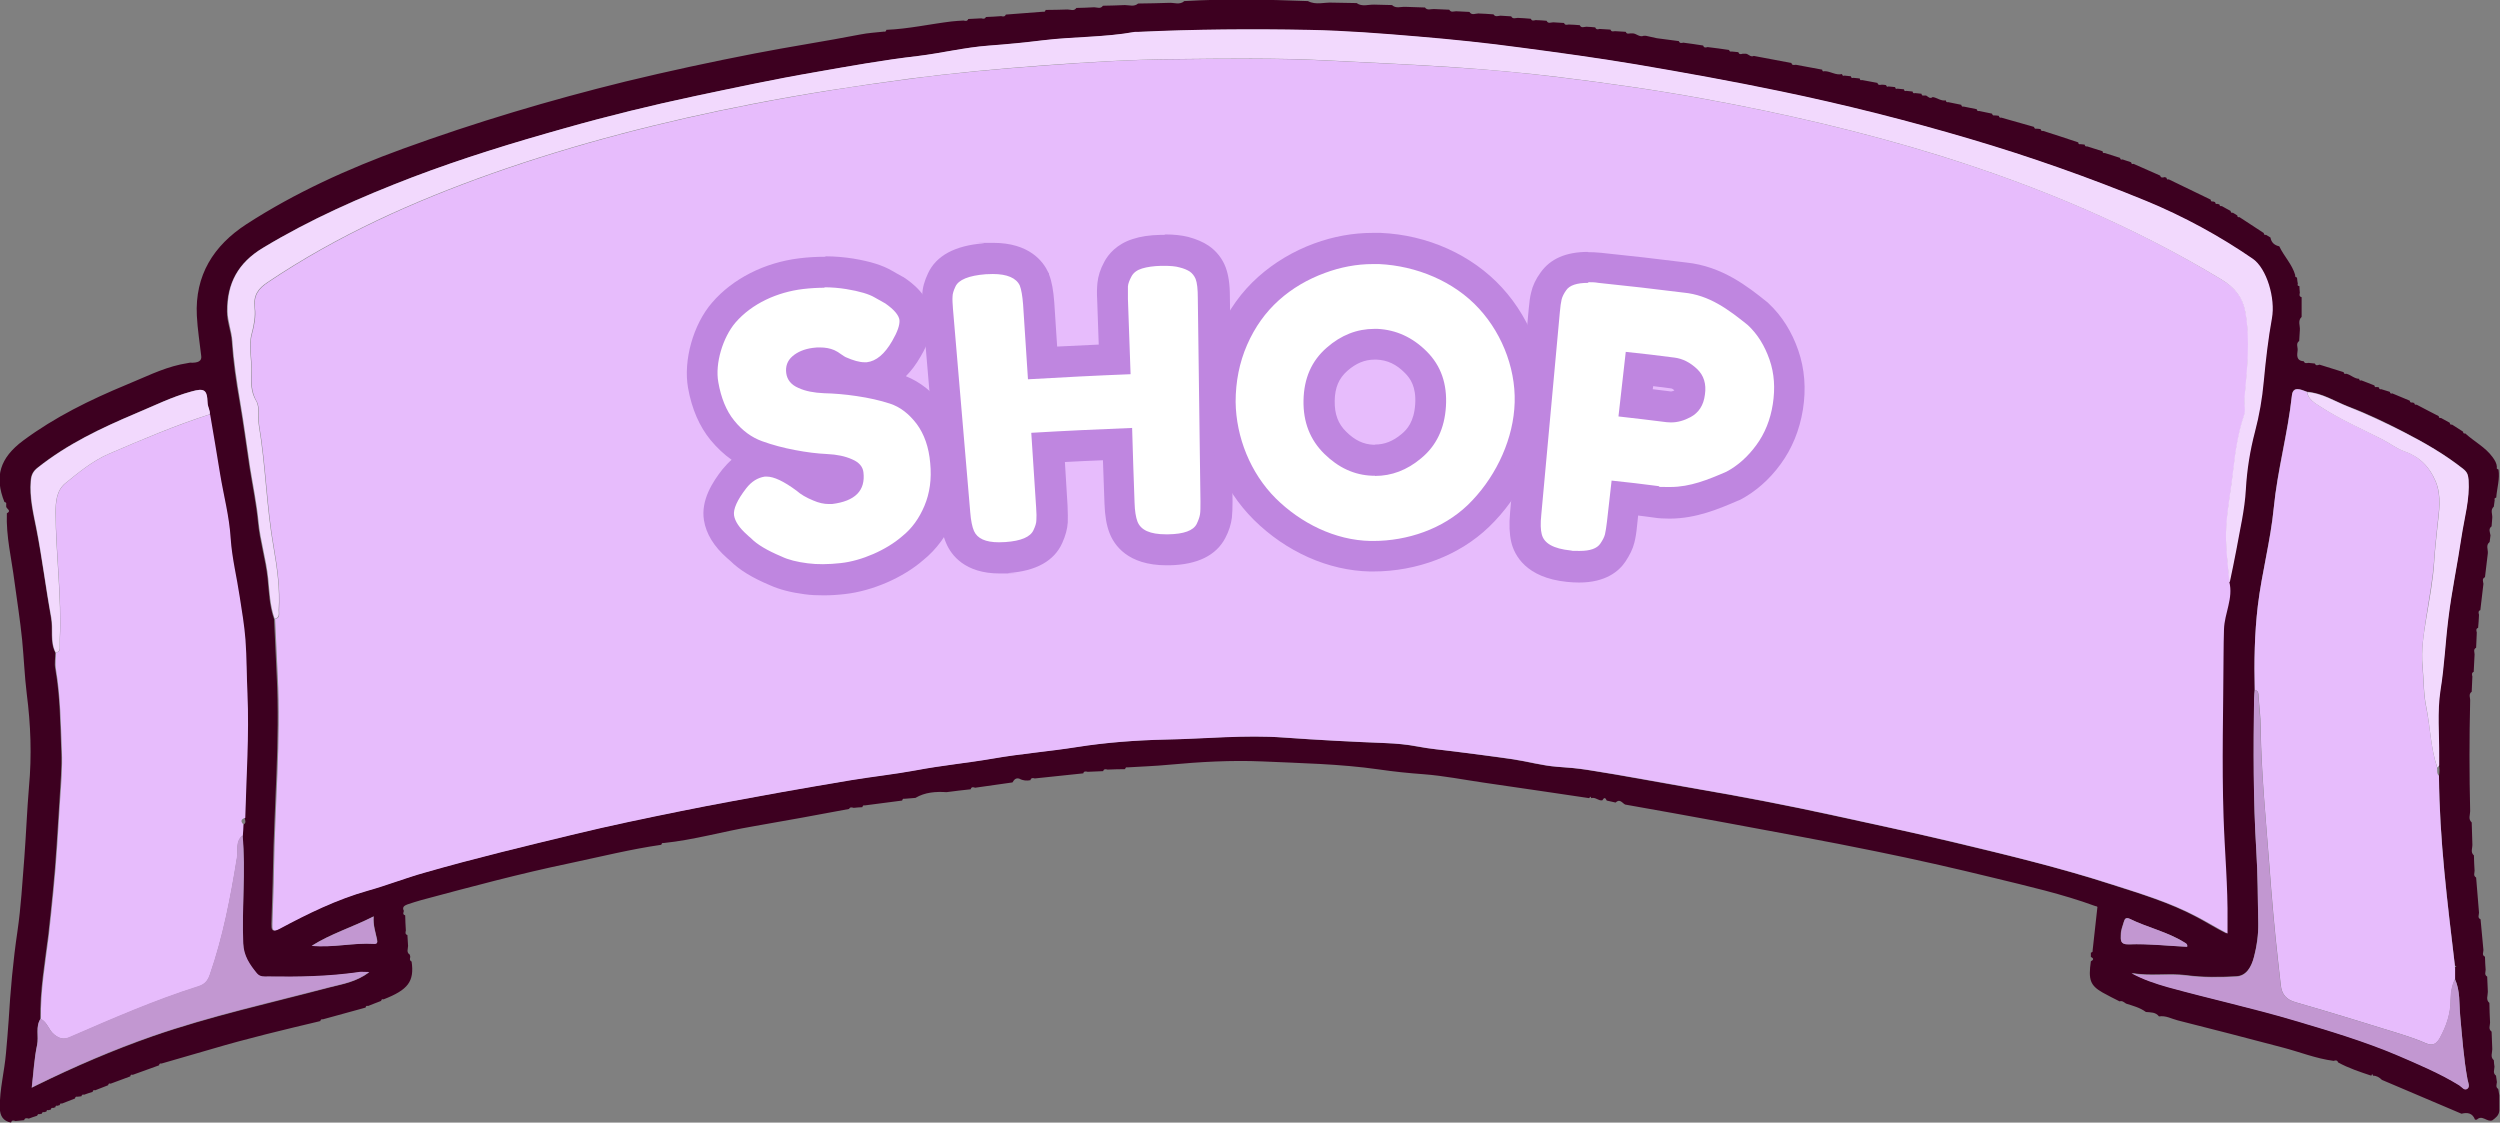 <?xml version="1.0" encoding="UTF-8"?>
<svg id="Layer_2" data-name="Layer 2" xmlns="http://www.w3.org/2000/svg" width="1130.4" height="507.6" viewBox="0 0 1130.4 507.6">
  <rect x="0" y="0" width="1130.4" height="507.6" fill="#808080" stroke="none"/>
  <defs>
    <style>
      .cls-1 {
        fill: #c297d1;
      }

      .cls-2 {
        fill: #fff;
      }

      .cls-3 {
        fill: #f2d9fd;
      }

      .cls-4 {
        fill: #3d0020;
      }

      .cls-5 {
        fill: #e7bcfc;
      }

      .cls-6 {
        fill: #bf86e0;
      }
    </style>
  </defs>
  <g id="Middle">
    <g>
      <g>
        <path class="cls-4" d="m164.9,455.7c-6.3,1.7-12.6,3.5-18.9,5.2-.7-.2-1,.2-1.2.8-16.4,3.9-32.8,7.8-49,12.6-7.6,2.2-15.2,4.4-22.8,6.6-.7-.2-1,.2-1.1.8-4,1.4-7.9,2.9-11.9,4.3-.7-.3-1,.1-1.1.7-3,1.1-5.9,2.2-8.9,3.3-.7-.3-1,.1-1.1.7-2,.8-3.9,1.5-5.9,2.3-.7-.3-1,.1-1.1.7-1.3.4-2.6.8-3.9,1.3-.7-.3-1,.1-1.2.7-.6,0-1.2.2-1.8.2-.7-.2-1,.2-1.1.8-2,.8-3.9,1.5-5.9,2.3-.7-.3-.9.2-1,.7-.3,0-.7.2-1,.3-.7-.3-.9.2-1,.7-.3,0-.7.2-1,.3-.7-.3-.9.2-1,.7-.3,0-.7.2-1,.3-.7-.3-.9.1-1.1.7-.3,0-.6,0-.9.2-.7-.2-1,.1-1.1.7-.3,0-.6,0-.9.2-.7-.2-1,.1-1.2.7-1.3.4-2.5.8-3.8,1.3-.8-.2-1.7-.5-2.1.7-1.3.1-2.6.3-3.9.4-.9-.3-1.7-.5-2,.7-3.6-.7-5-3-5.1-6.6-.1-8.4,2.1-16.5,2.8-24.8.4-4.9.9-9.8,1.2-14.7.8-13.5,2-27,4-40.5,1.6-11,2.2-22.1,3.1-33.2.8-10.6,1.2-21.3,2.1-32,1.3-14.1.8-28-1-42-1-8.1-1.3-16.3-2.1-24.5-.9-8.9-2.3-17.7-3.5-26.6-1.3-10.2-3.8-20.2-3.4-30.6,2.3-1.2-.2-2-.3-3,0-.3,0-.7,0-1,.2-.7-.2-1-.8-1.1-4.6-11.5-2.1-19.9,8.5-27.8,14.3-10.6,30.2-18.4,46.6-25.2,8.1-3.3,15.9-7.3,24.5-9.2,1.4-.3,2.9-.5,4.3-.8q5.5.3,5.1-2.9c-.7-6.1-1.7-12.3-2-18.4-.9-18.2,7.5-31.6,22.4-41.3,22.1-14.3,46-25.1,70.7-34.1,33-12,66.5-22,100.6-30.4,19.4-4.7,38.9-8.9,58.5-12.7,15.9-3.1,31.9-5.5,47.8-8.6,3.5-.7,7.1-.9,10.7-1.3.7.2.9-.2,1.1-.8,9.9-.4,19.6-2.6,29.5-3.8,1.8-.2,3.6-.3,5.4-.4.8.2,1.7.4,2.1-.7,2-.1,4-.2,5.9-.3.8.2,1.6.4,2.1-.6,2.3-.1,4.6-.2,6.9-.4.8.2,1.6.4,2.1-.7l16.9-1.3c.7.2.9-.2,1.1-.8,3.3,0,6.6-.1,9.9-.2,1.4,0,2.9.9,4-.7,2.7,0,5.3-.2,8-.3,1.4,0,2.9.9,4-.7,3.3,0,6.6-.2,9.9-.3,2,0,4.2.9,6-.7,4.6,0,9.3-.2,13.9-.3,2.3-.2,4.9,1.1,7-.8,18.6-1.1,37.3-.7,55.9,0,3.6,1.9,7.4.5,11,.7,3.7,0,7.3.2,11,.2,2.5,1.8,5.3.6,8,.7l8,.2c1.8,1.7,4,.7,6,.8,3,.1,6,.2,8.9.3,1.1,1.5,2.7.6,4.1.7,2.3.1,4.6.2,6.9.3.8,1.4,2,.7,3.1.7l6,.3c1.1,1.7,2.7.7,4,.7,2.3.1,4.6.2,6.9.4.8,1.3,2,.7,3.1.6l4.9.3c.7,1.4,2,.7,3,.7,2,.1,3.9.2,5.9.4.4,1.1,1.3.8,2.1.6,1.7,0,3.3.2,5,.3.7,1.5,2,.7,3,.7,1.6.1,3.3.2,4.9.3.4,1.1,1.2.8,2.1.7,1.7,0,3.3.2,5,.3.7,1.5,2,.7,3,.7,1.3,0,2.6.2,4,.3.4,1.1,1.2.9,2,.7,1.6.1,3.3.2,4.9.3.4,1.1,1.2.8,2,.7,1.6.1,3.3.2,4.9.3.4,1.1,1.3.8,2.1.7.3,0,.7,0,1,0,1.7,0,3.1,1.9,5,1.1.3,0,.7,0,1,0,1.7.4,3.3.7,5,1.1,3.3.4,6.6.9,9.9,1.3.4,1.1,1.2.9,2,.7,3,.4,6,.8,9,1.3.4,1.2,1.2.9,2,.7,3.2.4,6.5.8,9.7,1.3.2.6.5.9,1.2.7,1,.1,2,.2,3,.3.4,1.2,1.2.9,2,.7.3,0,.7,0,1,0,1.5-.2,2.4,1.8,4,1,5.7,1.1,11.3,2.1,17,3.2.3,1.2,1.2.9,2,.8,4,.7,7.9,1.5,11.9,2.2.1.6.3,1,1.1.7,2.7,0,5.1,2,7.9,1.3.1.6.4,1,1.1.7,1,.1,1.9.2,2.9.3.1.6.4,1,1.1.7,1,.1,2,.2,2.9.3.1.6.3,1,1,.7,2.3.4,4.7.9,7,1.3.3,1.2,1.2.9,2,.8.6,0,1.3.1,1.9.2.2.5.4,1,1.1.6,1,.1,2,.2,3,.3.1.6.3,1,1,.7,1,.1,2,.2,3,.3.1.6.3,1,1,.7,1,.1,2,.2,2.9.3.1.6.4,1,1.1.7,1,.1,1.9.2,2.9.3.1.6.4,1,1.1.8.3,0,.7,0,1,0,.9.5,1.7,1.7,3,.7,2,.3,3.7,1.9,5.9,1.5.1.6.4,1,1.1.8,2,.4,3.9.8,5.9,1.2.1.6.4,1,1.1.8l5.9,1.2c.1.6.4,1,1.1.8,1.9.4,3.9.8,5.8,1.2.2.6.5,1,1.2.8.6,0,1.3.1,1.9.2.1.6.4,1,1.1.8,4.9,1.4,9.9,2.8,14.8,4.2.1.6.5,1,1.1.8.6,0,1.2.1,1.9.2.1.6.4,1,1.1.8,5.3,1.7,10.6,3.4,15.9,5.2,0,.6.3,1,1,.8l1.9.2c.1.6.4,1,1.1.8,2.3.7,4.6,1.5,7,2.2,0,.6.3,1,1,.8l6.9,2.2c.1.6.4,1,1.1.7,1.3.4,2.6.9,3.9,1.3.1.6.4,1,1.1.7,4,1.8,8,3.5,12,5.3.4,1.1,1.1,1,2,.7.3,0,.6.2.9.3.1.6.3,1,1,.7,6.3,3.1,12.7,6.2,19,9.2,0,.6.3,1,1,.8.3.1.6.2,1,.3,0,.6.3,1,1,.8.3.1.6.2.9.2.1.6.4,1,1.1.8,1.3.7,2.6,1.5,4,2.2,0,.6.3,1,1,.8.7.4,1.4.8,2,1.2,0,.6.3,1,1,.8,3.7,2.4,7.4,4.8,11,7.2,0,.6.3,1,1,.8.7.4,1.3.8,2,1.2.4,2.3,1.8,3.5,4,4,2.1,4.5,5.8,8.1,7.2,13-.2.7.2,1,.8,1.1.1,1,.2,2,.4,2.9-.4.7.1.9.7,1,0,1,.1,2,.2,3-.2.8-.4,1.7.8,2,0,3,0,6,0,8.9-1.9,1.8-.6,4-.8,6-.1,1.6-.2,3.3-.3,4.9-1.6,1.1-.6,2.7-.7,4.1-.3,2.4-.7,4.8,2.8,5.1.4,1.1,1.2.8,2.1.7,1,.1,2,.2,2.9.3.5,1.2,1.3.7,2.1.5,3.6,1.1,7.3,2.3,10.9,3.4.1.6.4,1,1.1.7,2.1.4,3.7,2.3,5.9,2.3.1.6.3,1,1,.7,2,.8,4,1.5,5.9,2.3.1.6.4,1,1.1.7l1,.2c0,.6.3,1,1,.8,1.3.4,2.6.8,3.9,1.2.1.6.4,1,1.1.7,2.6,1.1,5.3,2.2,7.9,3.3.1.6.4,1,1.1.8.3.1.6.2.9.2.1.6.4,1,1.1.8,3.3,1.7,6.6,3.5,10,5.2,0,.6.3,1,1,.8,1.3.7,2.7,1.5,4,2.2,0,.6.3,1,1,.8,1.7,1.1,3.3,2.1,5,3.2,0,.6.3,1,1,.8,4,3.7,9.1,6.2,12.4,10.8,1,1.4,1.8,2.7,1.9,4.4-.3.7.1.9.7,1.1.7,4.3-.7,8.5-1,12.7-.6.2-1,.4-.7,1.1-.1,1-.3,2-.4,3-1.7,1.5-.6,3.3-.7,5-.1,1.3-.2,2.6-.3,3.9-1.6,1.2-.7,2.7-.5,4.1-.1,1-.3,2-.4,3-1.8,1.4-.7,3.3-.8,5-.4,3.6-.9,7.3-1.3,10.9-1.5.7-.8,2-.7,3l-1.4,11.9c-1.1.4-.8,1.3-.6,2.1-.1,2-.2,3.9-.4,5.9-1.1.4-.8,1.3-.6,2.1-.1,2.3-.2,4.6-.3,6.9-1.4.7-.7,2-.7,3-.1,2.6-.3,5.3-.4,7.9-1,.4-.8,1.3-.6,2.1-.1,2.3-.2,4.6-.3,6.9-1.6,1.1-.6,2.7-.7,4.1-.4,16.6-.4,33.3,0,49.9,0,1.7-1,3.6.7,5.1.1,3.3.2,6.6.3,9.9.1,1.7-1,3.6.7,5,0,2.3.2,4.6.3,6.9,0,1.1-.7,2.3.7,3.1.4,5.3.9,10.6,1.3,15.9,0,1.1-.8,2.3.7,3,.4,4.6.9,9.3,1.3,13.9,0,1.1-.8,2.3.7,3,0,2,.2,4,.3,5.9,0,1.1-.7,2.3.7,3.1.1,2.3.2,4.6.3,6.9,0,1.7-1,3.6.7,5,0,3,.2,6,.3,8.9,0,1.4-.9,2.9.7,4.1.1,2.6.2,5.3.3,7.9,0,1.7-1,3.6.7,5,0,1,.2,2,.3,2.9,0,1.4-.9,2.9.7,4.1.1,1,.3,1.9.4,2.9-.1,1.1-.7,2.3.6,3.1.2,1,.3,1.9.5,2.9,0,2.3,0,4.7,0,7-.2,2.1-1.7,3.2-3.2,4.3-2.4.9-4.6-2.7-7-.3h-.4c0,0-.4,0-.4,0-1.1-3-3.4-3.4-6.1-2.7-12-5.1-24-10.2-36-15.3-1.1-1.1-2.4-1.9-4-1.9,0,0,0,0,0,0-.1-.3-.3-.5-.4-.8-.1.3-.3.5-.4.8-5.1-1.7-10.3-3.4-15-6-.4-1.1-1.2-1-2-.7-8-1-15.5-4.1-23.3-6.1-15.7-4.2-31.5-8.2-47.2-12.2-2.8-.7-5.4-2.3-8.5-1.8-1.5-2-3.8-1.8-5.9-2-2.7-2-5.9-2.8-9-3.8-.9-.6-1.7-1.4-2.9-1-2.6-1.3-5.2-2.6-7.7-4-5.6-3.2-6.5-5.8-5.3-14.1,1.3-.7,1.4-1.3,0-2v-1.9c.5-.2,1-.4.8-1.1.7-6.3,1.4-12.7,2.1-19,.3-.8-.3-.9-.9-1-15-5.5-30.6-9-46.1-12.8-17.6-4.3-35.2-8.3-52.9-11.9-22.8-4.7-45.8-8.8-68.7-13.1-14.9-2.8-29.9-5.4-44.9-8.1-1.3-.7-2.4-2.8-4.3-.9l-4-.9c-.6-1.4-1.2-1.5-2-.1-1.8.3-3.1-1.6-5-1l-.3-.7-.7.7c-7.2-1.1-14.4-2.1-21.6-3.2-8.7-1.3-17.4-2.5-26-3.8-9-1.3-18-3.1-27.1-3.8-6.9-.5-13.7-1.2-20.5-2.2-17.5-2.5-35.1-2.8-52.6-3.6-14-.6-28.1.2-42.1,1.5-6.2.6-12.5.8-18.8,1.2-.7-.2-.9.2-1.1.8-2.6,0-5.3.1-7.9.2-.8-.2-1.7-.4-2,.7l-7,.3c-.8-.2-1.7-.4-2,.7-7.3.8-14.6,1.5-21.9,2.3-.8-.2-1.7-.4-2,.8-1.7.3-3.4.2-5-.7-1.6-.5-2.4.5-3.1,1.7-5.6.8-11.3,1.6-16.9,2.4-.8-.3-1.7-.5-2,.7-3.6.4-7.3.8-10.9,1.3-4.9-.3-9.7,0-14.1,2.6-1.6.1-3.3.3-4.9.4-.7-.2-.9.2-1.1.8-5.6.7-11.3,1.5-16.9,2.2-.7-.2-.9.2-1.1.8-1.3,0-2.6.2-3.9.3-.8-.2-1.6-.5-2.1.5-14.5,2.7-29,5.4-43.6,7.9-13.5,2.3-26.6,6.1-40.2,7.5-.7-.2-.9.2-1.1.8-13.9,2-27.5,5.4-41.2,8.3-22.6,4.7-44.9,10.7-67.3,16.7-2.2.6-4.3,1.3-6.4,2-1.3.5-2.4,1.2-1.5,2.9-.2.8-.7,1.6.6,2,0,2.3.2,4.6.3,6.9-.2.8-.4,1.7.7,2,.1,1.6.2,3.3.3,4.9,0,1.4-.9,2.9.8,4l.2,1c-.2.8-.4,1.6.6,2.1,1.3,9-1.6,12.8-12.7,17.1-.7-.3-.9.1-1.1.7-2,.8-4,1.5-5.9,2.3-.7-.3-1,.1-1.1.7Zm937.9-109.8c0-1.3,0-2.7,0-4,0-10-1-20.2.6-30,1.7-10.9,2.2-21.8,3.6-32.7,1.6-12.3,4.1-24.3,5.9-36.6,1.3-8.6,3.8-17,3.2-25.8-.1-2-.4-3.4-2.4-4.9-8.4-6.6-17.5-11.8-26.9-16.7-8.1-4.2-16.4-8.2-24.9-11.4-6.2-2.4-11.9-6.2-18.8-6.7-2.7-1-6.4-2.8-6.8,1.7-1.9,17.1-6.6,33.7-8.2,50.8-1.5,14.8-5.4,29.3-7.2,44.2-1.5,12.7-1.7,25.3-1.4,38-.1,1.3-.3,2.6-.3,3.9-.3,22.9-.4,45.8,1,68.6.7,10.9.6,21.9.9,32.9.1,5.3-.7,10.5-2,15.6-1.1,4.1-3.2,8.4-8,8.6-7.5.4-15,.5-22.5-.5-8.2-1.1-16.5.5-24.8-1,5.3,2.9,10.7,4.7,16.4,6.3,18.9,5.3,38.1,9.4,57,15,15.9,4.8,31.8,9.4,47,15.9,9.5,4.1,19,8.1,27.8,13.5,1.2.8,2.3,2.6,3.7,1.5,1.2-.9.3-2.7,0-4.2-1.8-9.5-2.4-19.1-3.3-28.7-.5-5.5,0-11.4-2.4-16.7,0-1.7,0-3.3,0-5,.2-.2.5-.4.7-.6-.2-.1-.5-.2-.7-.3-3.3-28.5-7-57-7.2-85.8.3-1.7.4-3.4-.1-5ZM18.4,460.6c-2.6,3.7-.8,8.1-1.7,12.1-1.3,6.1-1.6,12.4-2.4,19.2,1.1-.5,1.6-.8,2.2-1.1,17.1-8.4,34.6-15.9,52.5-22.2,26.2-9.1,53.3-15,80.1-22.1,5.7-1.5,11.7-2.3,17.8-6.8-2.6,0-3.7-.1-4.8,0-13.6,2-27.3,2.2-41,2-1.8,0-3.5.3-5-1.4-3.3-4-6-8-6.2-13.5-.7-16.3,1.2-32.7-.3-49,0-1.6.2-3.3.3-4.9,1.6-.7,1-1.9.7-3.1.6-18.7,1.8-37.4,1-56.2-.3-8.1-.3-16.3-.9-24.3-.5-6.5-1.6-12.9-2.6-19.4-1.4-8.8-3.6-17.6-4.1-26.4-.6-10-3.2-19.5-4.8-29.3-1.5-9-3-17.9-4.5-26.9.3-1.8-.9-3.3-1-5.2-.2-5.9-1.5-6.7-7.2-5.1-8.8,2.4-17,6.5-25.4,10-15.6,6.6-30.8,13.8-44.1,24.4-2.2,1.7-3,3.4-3.2,6.1-.6,7.3,1.1,14.4,2.5,21.4,2.7,13.4,4.3,26.9,6.7,40.3,1,5.3-.6,10.9,2,15.9,0,2.5-.5,5,0,7.4,2.2,12.3,2.2,24.8,2.7,37.3.3,7.2-.4,14.5-.8,21.8-.9,13.7-1.6,27.5-3,41.2-.7,6.6-1.3,13.3-2.1,20-1.6,12.6-3.8,25.2-3.6,38Zm989.6-197.6c1-4.8,2-9.5,2.9-14.3,1.6-9.1,3.8-18.1,4.3-27.4.5-8.8,1.8-17.5,4.1-25.9,2-7.6,3.2-15.1,4-22.9.9-9.6,2-19.1,3.7-28.6,1.6-8.8-2.3-22.5-8.8-26.9-15.1-10.3-31.1-19-47.9-26-26.1-10.8-52.7-20.1-79.8-28.1-28.3-8.4-56.9-15.6-85.9-21.6-21.6-4.5-43.2-8.4-65-12.1-17.3-3-34.8-5.3-52.2-7.6-15.4-2.1-30.9-3.7-46.4-5-16.4-1.4-32.9-2.6-49.4-3-25.7-.5-51.5-.3-77.2.9-.5,0-1,0-1.5,0-13.8,2.5-27.8,2.1-41.6,3.8-8.1,1-16.3,1.8-24.5,2.4-10.7.8-21.3,3.4-32,4.7-15.6,1.8-31,4.6-46.4,7.3-18.2,3.2-36.2,7-54.3,10.8-19.7,4.2-39.4,9-58.8,14.5-23.3,6.6-46.3,13.6-69,22.2-23.4,8.9-46.2,19-67.7,32-11,6.7-16.1,15.9-16,28.7,0,4.7,1.9,8.9,2.2,13.5.6,9.1,1.9,18.2,3.5,27.1,1.7,9.9,3,19.8,4.5,29.8,1.3,8.2,3,16.3,3.8,24.5.8,8.8,3.5,17.2,4.4,25.9.6,6.1.8,12.3,2.9,18.2.4,8.6.8,17.1,1.2,25.7,1.5,29.3-1.2,58.4-1.7,87.7-.1,8.1-.5,16.3-.7,24.4,0,2.3,0,4.1,3.2,2.3,12.9-6.9,25.9-13.3,40.1-17.3,8.6-2.4,16.9-5.7,25.5-8.1,22.6-6.5,45.4-11.9,68.3-17.5,15.7-3.8,31.6-7.1,47.4-10.3,15.2-3.1,30.5-5.8,45.7-8.6,10.4-1.9,20.9-3.6,31.3-5.4,9.8-1.7,19.9-2.7,29.6-4.5,11.6-2.2,23.2-3.3,34.8-5.3,12.6-2.2,25.3-3.2,37.9-5.2,13.3-2.1,26.9-3.1,40.2-3.4,17.8-.4,35.6-2.3,53.6-.9,15.3,1.1,30.6,1.9,46,2.5,4.7.2,9.4.6,14.1,1.5,5.6,1.1,11.3,1.5,17,2.3,8.8,1.1,17.5,2.2,26.3,3.5,6.7,1,13.3,2.9,20,3.4,4.6.3,9.2.7,13.7,1.4,16.7,2.6,33.4,5.9,50.1,8.7,20.3,3.5,40.6,7.4,60.8,11.8,18.4,4,36.8,7.9,55.1,12.3,23.9,5.7,47.8,11.4,71.1,19,13.1,4.2,26.4,8.2,38.6,14.7,4.4,2.3,8.6,5,13.6,7.5,0-2.2,0-3.8,0-5.4.2-15.9-1.3-31.7-1.8-47.5-.8-24.2-.1-48.5,0-72.8,0-3.9,0-7.9.2-11.8.2-7.3,4.3-14,2.4-21.5Zm-19.1,165c.2-1.1-.6-1.5-1.3-1.9-7.7-4.8-16.7-6.7-24.8-10.7-1.6-.8-2.1.1-2.5,1.3-.6,2-1.5,4.1-1.4,6.1,0,1.9-.5,4.3,3.7,4.2,8.6-.4,17.3.6,26.2,1.1Zm-819.9-13.7c-9.6,4.9-19.1,7.7-28,13.3,9.9.9,19-1.4,28.1-.9,1.5,0,1.8-.5,1.4-2.1-.7-3.2-1.8-6.3-1.5-10.3Z"/>
        <path class="cls-5" d="m1008,263.1c1.9,7.4-2.2,14.2-2.4,21.5-.1,3.9-.2,7.9-.2,11.8-.1,24.3-.8,48.6,0,72.8.5,15.8,2,31.6,1.8,47.5,0,1.6,0,3.2,0,5.4-5-2.6-9.2-5.2-13.6-7.5-12.2-6.5-25.5-10.5-38.6-14.7-23.4-7.5-47.3-13.3-71.1-19-18.3-4.3-36.7-8.3-55.1-12.3-20.2-4.4-40.4-8.3-60.8-11.8-16.7-2.9-33.3-6.1-50.1-8.7-4.5-.7-9.1-1.1-13.7-1.4-6.7-.5-13.3-2.4-20-3.4-8.7-1.3-17.5-2.3-26.3-3.5-5.7-.7-11.4-1.2-17-2.3-4.7-.9-9.4-1.3-14.1-1.5-15.3-.6-30.7-1.4-46-2.5-18-1.3-35.8.6-53.6.9-13.3.3-26.9,1.3-40.2,3.4-12.6,2-25.4,3-37.9,5.2-11.6,2-23.2,3.1-34.8,5.3-9.7,1.8-19.8,2.9-29.6,4.5-10.4,1.8-20.9,3.5-31.3,5.4-15.3,2.8-30.5,5.5-45.7,8.6-15.8,3.2-31.7,6.5-47.4,10.3-22.8,5.5-45.7,11-68.3,17.5-8.6,2.4-16.9,5.7-25.5,8.1-14.2,4-27.2,10.4-40.1,17.3-3.3,1.8-3.3,0-3.2-2.3.2-8.1.6-16.3.7-24.4.4-29.2,3.2-58.4,1.7-87.7-.4-8.6-.8-17.1-1.2-25.7,2.5-.5,1.7-2.5,1.8-4,.5-9.5-.7-18.9-2.3-28.1-3.3-18.4-3.6-37.1-6.7-55.5-.6-3.7.5-8.1-1.2-10.9-2.4-4.2-2.4-8.9-2.2-12.5.4-6-1.5-12,.2-18.1,1-3.6,1.8-7.9,1.3-11.4-.7-5.9,1.6-8.9,6-11.8,31.4-21.1,65.5-36.4,101-49,38.5-13.6,77.9-23.7,118-31.5,23.5-4.6,47.2-8.3,70.9-11.4,20-2.7,40.1-4.5,60.2-6,20-1.5,40-2.8,60.1-2.9,22.9-.2,45.8-.6,68.8.6,19.2,1,38.4,1.8,57.6,3.1,15.7,1,31.3,2.5,46.9,4.4,21.9,2.7,43.9,5.8,65.6,9.8,36.2,6.6,71.9,14.9,107,25.8,44.6,13.9,87.3,31.7,127.3,56,6,3.6,9.5,8,10.7,14.5,2.4,13.2.7,26.4-.4,39.6-.2,2.4.7,4.7-.2,7.3-2.6,7.8-3.9,16-4.8,24.2-1,8.7-2.7,17.3-3.2,26.1-.5,8.5.7,16.7,1.4,25Z"/>
        <path class="cls-5" d="m110.1,372.9c0,1.6-.2,3.3-.3,4.9-3.4,2.6-2.1,6.7-2.6,10-2.9,18-6.3,35.8-12.3,53.1-.8,2.4-2.2,4.2-4.9,5.1-20,6.3-39.1,14.7-58.3,23-2.8,1.2-4.9.7-7.2-1.2-2.5-2-3-5.5-6-7-.2-12.8,2-25.3,3.6-38,.8-6.6,1.4-13.3,2.1-20,1.4-13.7,2.1-27.4,3-41.2.5-7.2,1.1-14.5.8-21.8-.5-12.4-.6-24.9-2.7-37.3-.4-2.4,0-5,0-7.4,1.1-.2,1.8-.8,1.8-2,0-1.3,0-2.7,0-4,.9-19.2-1.8-38.3-1.9-57.4,0-4.8.4-9.9,4.4-13.2,6.1-5,12.3-10.1,19.7-13.3,15-6.5,30.1-12.8,45.7-17.9,1.5,9,3.1,17.9,4.5,26.9,1.6,9.8,4.2,19.3,4.8,29.3.6,8.9,2.8,17.6,4.1,26.4,1,6.4,2.1,12.9,2.6,19.4.6,8.1.5,16.2.9,24.3.8,18.8-.5,37.5-1,56.2-2.1.6-2.2,1.7-.7,3.1Z"/>
        <path class="cls-5" d="m1110.1,437.7c0,1.7,0,3.3,0,5-1.5,3-1.9,6.2-2,9.5,0,6.1-1.9,11.7-4.8,17-1.5,2.7-3.2,3.9-6.4,2.5-3.6-1.6-7.4-2.9-11.2-4.1-15.8-4.9-31.6-9.8-47.6-14.4-4.3-1.2-6.4-3.6-6.8-7.8-.4-3.3-.7-6.6-1.1-9.8-1.7-14.9-3-29.9-4.1-44.9-1.6-20.6-3.6-41.2-3.9-61.9,0-4.9-.7-9.9-1-14.8,0-1.1-.6-1.9-1.7-2.1-.3-12.7-.1-25.3,1.4-38,1.8-14.9,5.8-29.4,7.2-44.2,1.7-17.1,6.4-33.7,8.2-50.8.5-4.5,4.1-2.7,6.8-1.7.6,3.3,3.2,4.8,5.7,6.4,9.1,5.9,19,10.2,28.5,15.1,3.3,1.7,6.3,4.1,9.8,5.3,6.8,2.4,11.3,6.9,14.1,13.5,2.9,6.9,1.5,13.9.8,20.8-.5,5-1.1,10.1-1.4,15-.6,8.8-2.3,17.4-3.6,26-1.1,7.2-2.3,14.5-1.7,21.7.6,6.2.4,12.5,1.7,18.7,1.9,9,2,18.3,4.9,27.1.3,1.3-.3,2.9.9,4,.2,28.8,3.8,57.3,7.2,85.8,0,.3,0,.6,0,1Z"/>
        <path class="cls-3" d="m1008,263.1c-.7-8.3-1.9-16.6-1.4-25,.5-8.8,2.3-17.4,3.2-26.1.9-8.2,2.2-16.4,4.8-24.2.9-2.6,0-4.8.2-7.3,1.1-13.2,2.8-26.4.4-39.6-1.2-6.5-4.8-10.9-10.7-14.5-40-24.2-82.8-42.1-127.3-56-35.1-10.9-70.9-19.2-107-25.8-21.8-4-43.7-7.1-65.6-9.8-15.6-1.9-31.2-3.3-46.9-4.4-19.2-1.3-38.4-2.1-57.6-3.1-23-1.2-45.9-.8-68.8-.6-20,.2-40.1,1.4-60.1,2.9-20.1,1.5-40.2,3.4-60.2,6-23.7,3.2-47.4,6.8-70.9,11.4-40.1,7.8-79.5,17.9-118,31.5-35.5,12.6-69.6,27.9-101,49-4.4,2.9-6.7,5.9-6,11.8.4,3.5-.3,7.8-1.3,11.4-1.7,6.1.2,12.1-.2,18.1-.2,3.6-.3,8.4,2.2,12.5,1.7,2.9.6,7.2,1.2,10.9,3.1,18.4,3.4,37.1,6.7,55.5,1.6,9.2,2.9,18.7,2.3,28.1,0,1.5.6,3.5-1.8,4-2.1-5.9-2.3-12.2-2.9-18.2-.9-8.8-3.6-17.2-4.4-25.9-.8-8.2-2.5-16.3-3.8-24.5-1.5-9.9-2.8-19.9-4.5-29.8-1.5-8.9-2.9-18-3.5-27.1-.3-4.6-2.1-8.8-2.2-13.5-.2-12.8,4.9-22,16-28.7,21.5-13,44.3-23,67.7-32,22.6-8.6,45.7-15.7,69-22.2,19.4-5.5,39-10.3,58.8-14.5,18-3.8,36.1-7.7,54.3-10.8,15.4-2.7,30.8-5.5,46.4-7.3,10.7-1.3,21.2-3.9,32-4.7,8.2-.6,16.4-1.4,24.5-2.4,13.9-1.7,27.9-1.3,41.6-3.8.5,0,1,0,1.5,0,25.7-1.2,51.5-1.4,77.2-.9,16.5.3,32.9,1.6,49.4,3,15.5,1.3,31,2.9,46.4,5,17.4,2.3,34.8,4.7,52.2,7.6,21.7,3.7,43.4,7.6,65,12.1,28.9,6,57.5,13.2,85.9,21.6,27.1,8,53.7,17.4,79.8,28.1,16.9,7,32.9,15.7,47.9,26,6.5,4.4,10.4,18.1,8.8,26.9-1.7,9.4-2.8,19-3.7,28.6-.7,7.8-2,15.3-4,22.9-2.2,8.4-3.6,17.1-4.1,25.9-.5,9.3-2.7,18.3-4.3,27.4-.9,4.8-1.9,9.5-2.9,14.3Z"/>
        <path class="cls-1" d="m18.4,460.6c3,1.5,3.5,5,6,7,2.4,2,4.5,2.5,7.2,1.2,19.2-8.3,38.3-16.7,58.3-23,2.8-.9,4.1-2.7,4.9-5.1,6-17.2,9.4-35.1,12.3-53.1.5-3.3-.8-7.3,2.6-10,1.5,16.3-.4,32.7.3,49,.2,5.5,2.9,9.5,6.2,13.5,1.5,1.7,3.2,1.4,5,1.4,13.7.2,27.4,0,41-2,1.1-.2,2.2,0,4.8,0-6.1,4.5-12.2,5.4-17.8,6.8-26.8,7-53.9,13-80.1,22.1-18,6.2-35.4,13.8-52.5,22.2-.6.3-1.1.6-2.2,1.1.8-6.7,1.1-13.1,2.4-19.2.9-4-.9-8.4,1.7-12.1Z"/>
        <path class="cls-1" d="m1019.4,311.9c1.2.2,1.6,1,1.7,2.1.3,4.9.9,9.9,1,14.8.3,20.7,2.4,41.3,3.9,61.9,1.1,15,2.4,30,4.1,44.9.4,3.3.8,6.6,1.1,9.8.5,4.2,2.5,6.6,6.8,7.8,15.9,4.6,31.7,9.5,47.6,14.4,3.8,1.2,7.6,2.5,11.2,4.1,3.2,1.4,4.9.2,6.4-2.5,2.9-5.3,4.8-10.9,4.8-17,0-3.3.5-6.5,2-9.5,2.5,5.3,1.9,11.2,2.4,16.7.9,9.6,1.6,19.2,3.3,28.7.3,1.5,1.2,3.3,0,4.2-1.4,1.1-2.5-.7-3.7-1.5-8.8-5.4-18.3-9.4-27.8-13.5-15.3-6.5-31.1-11.2-47-15.9-18.9-5.6-38.1-9.8-57-15-5.6-1.6-11.1-3.4-16.4-6.3,8.3,1.5,16.6,0,24.8,1,7.5,1,15,.9,22.5.5,4.7-.2,6.9-4.5,8-8.6,1.4-5.1,2.1-10.3,2-15.6-.2-11-.2-21.9-.9-32.9-1.4-22.9-1.3-45.7-1-68.6,0-1.3.2-2.6.3-3.9Z"/>
        <path class="cls-3" d="m1102,346.9c-3-8.8-3.1-18.1-4.9-27.1-1.3-6.2-1.1-12.5-1.7-18.7-.7-7.2.5-14.5,1.7-21.7,1.4-8.6,3.1-17.2,3.6-26,.3-4.9.9-10,1.4-15,.7-6.9,2.1-13.9-.8-20.8-2.8-6.6-7.3-11.1-14.1-13.5-3.5-1.2-6.5-3.6-9.8-5.3-9.6-4.9-19.5-9.2-28.5-15.1-2.5-1.6-5.1-3.1-5.7-6.4,6.9.5,12.6,4.3,18.8,6.7,8.5,3.3,16.8,7.3,24.9,11.4,9.4,4.8,18.6,10.1,26.9,16.7,1.9,1.5,2.2,2.9,2.4,4.9.6,8.8-1.9,17.2-3.2,25.8-1.8,12.2-4.4,24.3-5.9,36.6-1.4,10.9-1.8,21.8-3.6,32.7-1.5,9.8-.5,20-.6,30,0,1.3,0,2.7,0,4-.3.3-.5.7-.8,1Z"/>
        <path class="cls-3" d="m94.9,187.3c-15.6,5-30.6,11.4-45.7,17.9-7.4,3.2-13.5,8.3-19.7,13.3-4,3.3-4.4,8.5-4.4,13.2.1,19.2,2.8,38.2,1.9,57.4,0,1.3,0,2.7,0,4,0,1.2-.7,1.8-1.8,2-2.6-5-1-10.6-2-15.9-2.5-13.4-4.1-26.9-6.7-40.3-1.4-7-3.1-14.1-2.5-21.4.2-2.7,1-4.4,3.2-6.1,13.4-10.6,28.5-17.8,44.1-24.4,8.4-3.5,16.5-7.6,25.4-10,5.7-1.6,7-.8,7.2,5.1,0,1.9,1.2,3.4,1,5.2Z"/>
        <path class="cls-1" d="m988.9,428.1c-8.9-.4-17.6-1.4-26.2-1.1-4.3.2-3.7-2.2-3.7-4.2,0-2,.8-4.1,1.4-6.1.3-1.1.9-2,2.5-1.3,8.1,4,17.1,5.9,24.8,10.7.7.4,1.5.8,1.3,1.9Z"/>
        <path class="cls-1" d="m168.9,414.4c-.3,4.1.9,7.2,1.5,10.3.3,1.7.1,2.2-1.4,2.1-9.1-.6-18.2,1.8-28.1.9,8.9-5.6,18.5-8.4,28-13.3Z"/>
      </g>
      <g>
        <g>
          <path class="cls-2" d="m372,262.1c-2.7,0-5.3-.2-7.8-.5-5.5-.7-10.1-1.9-13.8-3.6-7.2-3-12.4-6.2-15.9-9.7l-1.6-1.4c-4.8-4.2-7.4-8.4-8.1-12.9-.8-4.9,1.4-10.5,6.9-17.6,3.6-4.5,7.9-7.2,12.9-7.9.6,0,1.3-.1,1.9-.1,4.8,0,10.4,2.5,17.6,7.8l.3.2.3.2c1.2,1.1,3.1,2.2,5.5,3.2,1.7.7,3.1,1.1,4.3,1.1s.4,0,.6,0c8.5-1.1,8.5-3.9,8.2-6.4-.2-.1-.5-.3-1-.5-2.3-1-5.3-1.6-8.9-1.8-4.7-.2-9.9-.9-15.5-2-5.6-1.1-11-2.5-15.9-4.3-5.9-2.1-11.2-5.9-15.7-11.4-4.3-5.2-7.2-12.1-8.7-20.5-1.9-10.4,2.1-24.4,9.3-32.8,8.2-9.5,20.9-15.9,34.9-17.6,3.7-.5,7.4-.7,10.8-.7s7.7.3,11.2.9c6.9,1.2,11.9,2.7,15.2,4.7,1.9,1,2.8,1.6,4.7,2.6l.3.2.3.2c3.7,2.6,8.7,6.7,9.3,12.6.4,3.8-1,8.2-4.3,13.8-4.6,7.9-10.2,12.3-16.7,13-.6,0-1.2,0-1.8,0-3.3,0-7.1-1-11.4-2.9-.7-.3-1.5-.8-3.3-2-.7-.5-1.4-.9-2-1.2-.9-.4-2.1-.5-3.5-.5s-1.6,0-2.4.2c-2.4.3-4.2,1-5.4,2.1-.6.5-.6.7-.5,1.4,0,.3,0,.7,1.4,1.3,2.3,1.1,5.3,1.6,8.8,1.7,4.8.1,10.1.6,15.7,1.4,5.7.8,11.2,2.1,16.2,3.7,6,2,11.2,5.9,15.5,11.7,4.2,5.6,6.7,12.7,7.5,21.2.8,8.2-.2,15.9-3.1,22.7-2.8,6.8-6.9,12.3-12.1,16.5-8.1,7-20.7,12.5-31.4,13.7-3.1.3-6.1.5-8.9.5Z"/>
          <path class="cls-6" d="m372.6,129.9c3.5,0,6.9.3,10,.8,6.1,1,10.4,2.3,12.9,3.8,1.9,1.1,2.9,1.6,4.8,2.7,4,2.8,6.1,5.3,6.4,7.5.2,2.2-.9,5.4-3.3,9.5-3.4,5.9-7.2,9.1-11.5,9.6-.3,0-.7,0-1,0-2.3,0-5.1-.8-8.5-2.3-.4-.2-1.1-.6-2.2-1.4-1.1-.8-2.1-1.4-3-1.8-1.9-.8-4-1.2-6.4-1.2-1,0-2.1,0-3.3.2-3.8.5-6.9,1.8-9.2,3.8-2.3,2-3.2,4.6-2.8,7.6.4,3,2.2,5.3,5.5,6.7,3.2,1.5,7.1,2.2,11.6,2.4,4.5.1,9.5.5,14.8,1.3,5.4.8,10.4,1.9,15,3.4,4.6,1.5,8.6,4.6,12.1,9.2,3.4,4.6,5.5,10.5,6.1,17.7.7,7.2-.2,13.6-2.6,19.3-2.4,5.7-5.7,10.3-10.1,13.8-7.1,6.2-18.4,11.1-27.7,12.1-2.7.3-5.5.5-8.1.5s-4.6-.1-6.9-.4c-4.8-.6-8.8-1.6-11.9-3.1-6.4-2.7-11-5.4-13.8-8.3-.7-.6-1.1-.9-1.8-1.6-3.4-3-5.4-6-5.8-8.7-.4-2.8,1.4-6.9,5.5-12.2,2.4-3.1,5.2-4.8,8.4-5.3.3,0,.6,0,.9,0,3.2,0,7.7,2.1,13.5,6.4,1.8,1.6,4.3,3.1,7.5,4.4,2.5,1.1,4.9,1.6,7,1.6s1,0,1.5,0c10.5-1.3,15.2-6.1,14.2-14.4-.3-2.5-2-4.5-5.1-5.8-3.1-1.4-6.9-2.2-11.3-2.4-4.4-.2-9.3-.8-14.5-1.8-5.3-1-10.2-2.3-14.9-4-4.7-1.7-8.9-4.7-12.6-9.3-3.7-4.5-6-10.5-7.2-17.3-1.6-8.6,2.1-20.4,7.7-27,7.5-8.7,19-13.8,30.5-15.2,3.4-.4,6.7-.6,10-.6m0-14c-3.7,0-7.6.2-11.6.7-15.7,1.9-30.1,9.2-39.4,20-8.6,9.9-13.1,26.2-10.9,38.6,1.7,9.6,5.2,17.5,10.2,23.6,2.9,3.5,6.1,6.5,9.5,8.9-1.4,1.2-2.8,2.7-4.2,4.4h0s0,0,0,0c-4.3,5.5-9.8,13.8-8.3,23,1,6.1,4.5,11.8,10.4,17l1.5,1.3c4.1,4.1,10,7.7,17.9,11,4.4,2,9.6,3.3,15.7,4.1,2.8.4,5.7.5,8.7.5s6.3-.2,9.7-.6c12.2-1.4,26-7.3,35.2-15.3,6.1-4.9,10.8-11.4,14.1-19.2,3.3-7.9,4.5-16.6,3.6-26-.9-9.7-3.9-18-8.8-24.7-4.6-6.3-10.3-10.7-16.7-13.3,2.4-2.4,4.6-5.3,6.6-8.8,4.1-6.9,5.7-12.7,5.2-18-1-9.7-9.5-15.7-12.3-17.6l-.6-.4-.6-.3c-1.9-1-2.8-1.6-4.6-2.6-4.1-2.4-9.7-4.2-17.6-5.5-3.9-.6-8.1-1-12.3-1h0Z"/>
        </g>
        <g>
          <path class="cls-2" d="m451.8,252.4c-11.3,0-15.9-5.1-17.7-9.3-1.2-2.6-1.9-6-2.3-10.7l-7.8-91.8c-.2-2.9-.3-5.1-.2-6.7.1-2.2.8-4.6,2-7.1,3.8-8.4,15.6-9.3,19.5-9.6,1.3,0,2.5-.1,3.7-.1,11.8,0,16.6,5.1,18.5,9.3v.2c0,0,.2.2.2.2,1,2.6,1.6,6,1.9,10.7l1.7,26.8c10.8-.6,21.8-1.2,32.6-1.6l-.9-27.1c0-2.9,0-5.1.1-6.7.2-2.2,1-4.5,2.4-7,1.2-2.3,3.8-5.4,8.8-7,2.9-1,6.4-1.5,10.6-1.6.5,0,1.1,0,1.6,0,3.4,0,6.3.3,8.6.9,2.9.7,5.2,1.7,7,2.9,2.3,1.6,4.1,3.9,5.1,6.5,1,2.5,1.4,5.9,1.5,11l1.2,92.1c0,2.9,0,5-.2,6.6-.3,2.1-1,4.4-2.3,6.8-4.1,8.2-15.3,8.4-19,8.5-.4,0-.8,0-1.2,0-12.9,0-17.6-5.6-19.4-10.3-1-2.7-1.6-6.1-1.7-10.8l-.9-26.6c-10.5.4-21,1-31.4,1.5l1.7,26.8c.2,2.9.2,5.1.1,6.7-.1,2.1-.8,4.4-1.9,6.9-3.7,8.4-14.9,9.2-18.5,9.5-1.2,0-2.3.1-3.4.1Z"/>
          <path class="cls-6" d="m526.4,120.2c2.8,0,5.2.2,6.9.7,2.1.5,3.6,1.2,4.7,1.9,1.1.8,2,1.9,2.6,3.3.7,1.8,1,4.7,1,8.6.4,30.7.8,61.4,1.2,92.1,0,2.5,0,4.5-.2,5.7-.2,1.3-.7,2.7-1.5,4.4-1.5,3-5.8,4.6-12.9,4.7-.3,0-.7,0-1,0-7.2,0-11.4-1.9-12.9-5.8-.7-1.9-1.2-4.7-1.3-8.6-.4-11.2-.8-22.5-1.1-33.7-15.2.6-30.4,1.3-45.6,2.2.7,11.3,1.5,22.5,2.2,33.8.2,2.5.2,4.5.1,5.7,0,1.3-.5,2.8-1.3,4.5-1.4,3.1-5.6,4.9-12.7,5.4-1,0-2,.1-2.9.1-6.1,0-9.8-1.7-11.3-5.1-.8-1.8-1.4-4.7-1.7-8.5-2.6-30.6-5.2-61.2-7.8-91.8-.2-2.5-.3-4.4-.2-5.7,0-1.3.5-2.8,1.3-4.5,1.4-3.1,6-5,13.7-5.6,1.1,0,2.2-.1,3.2-.1,6.5,0,10.6,1.8,12.2,5.2.7,1.8,1.2,4.7,1.5,8.6.7,11.3,1.5,22.5,2.2,33.8,15.5-.9,30.9-1.7,46.4-2.3-.4-11.3-.8-22.7-1.2-34,0-2.5,0-4.5,0-5.7.1-1.3.7-2.8,1.6-4.5.9-1.7,2.5-2.9,4.8-3.6,2.3-.7,5.1-1.1,8.6-1.2.5,0,.9,0,1.4,0m0-14c-.6,0-1.1,0-1.7,0-4.9.1-9,.7-12.6,1.9-7.2,2.3-11,6.9-12.8,10.3-1.8,3.3-2.8,6.5-3.1,9.6-.2,2-.3,4.4-.1,7.7l.7,20.1c-6.3.3-12.6.6-18.8.9l-.2-3-1.1-16.9c-.4-5.4-1.1-9.5-2.4-12.8v-.4c-.1,0-.3-.4-.3-.4-2.3-5-8.6-13.4-24.9-13.4s-2.8,0-4.2.2c-13.1,1-21.6,5.6-25.3,13.6-1.6,3.4-2.5,6.5-2.6,9.7-.1,2,0,4.4.2,7.7l7.8,91.8c.5,5.5,1.4,9.6,2.9,13,2.2,5.1,8.3,13.5,24.1,13.5s2.6,0,3.9-.2c12.6-.9,20.8-5.5,24.4-13.6,1.5-3.3,2.3-6.3,2.5-9.3.1-1.9,0-4.3-.1-7.6l-.7-11.5-.5-8.2c5.7-.3,11.5-.6,17.2-.8l.7,19.6c.2,5.5.9,9.7,2.2,13.1,2.1,5.6,8.2,14.8,25.9,14.8s.9,0,1.4,0c12.6-.3,21-4.5,25.1-12.3,1.7-3.2,2.6-6.2,3-9.2.2-1.9.3-4.3.3-7.6l-.4-30.6-.8-61.6c0-6.1-.7-10.1-1.9-13.4-1.5-4-4.2-7.4-7.7-9.8-2.5-1.7-5.6-3-9.3-4-2.9-.7-6.3-1.1-10.3-1.1h0Z"/>
        </g>
        <g>
          <path class="cls-2" d="m620.9,251.5c-.4,0-.9,0-1.3,0-16.9-.3-34.3-8.1-47.7-21.3-12.6-12.5-20-30.2-20.1-48.5-.1-10.1,1.9-19.7,5.8-28.7,3.9-8.9,9.3-16.5,16.1-22.5,6.7-5.9,14.4-10.6,23.1-13.8,7.9-2.9,16-4.4,24.1-4.4s2,0,3,0c19.5.9,37.8,9.1,50.1,22.5,12.6,13.7,19.2,32.7,17.7,50.7-1.4,17.4-10.1,35.2-23.2,47.8-12,11.5-29.3,18.1-47.5,18.1Zm.7-95.8c-6.2,0-11.8,2.2-17,6.8-5.3,4.6-7.9,10.7-8.1,18.6-.1,7.9,2.3,14.1,7.3,19.1,5.2,5.1,10.7,7.7,17,7.9.3,0,.7,0,1,0,5.9,0,11.3-2.1,16.5-6.4,5.3-4.4,8.2-10.5,8.7-18.5.5-8.1-1.7-14.4-6.6-19.4-5.2-5.2-11-7.9-17.6-8.1-.3,0-.7,0-1,0Z"/>
          <path class="cls-6" d="m620.9,119.4c.9,0,1.8,0,2.7,0,16.7.8,33.8,7.7,45.2,20.2,11.1,12.1,17.3,29.2,15.9,45.4-1.3,16-9.4,32.1-21.1,43.4-11.3,10.8-27.2,16.2-42.7,16.2s-.8,0-1.2,0c-16.1-.3-31.6-8.1-42.9-19.3-11.4-11.4-17.9-27.6-18.1-43.6,0-9.1,1.7-17.8,5.2-25.8,3.5-8,8.3-14.7,14.3-20.1,6-5.4,13-9.5,20.9-12.4,7-2.6,14.3-4,21.6-4m1,95.8c7.5,0,14.5-2.6,20.9-8,6.8-5.6,10.6-13.4,11.2-23.5.6-10.1-2.2-18.3-8.7-24.8-6.4-6.4-13.9-9.8-22.3-10.2-.4,0-.9,0-1.3,0-7.9,0-15.1,2.8-21.6,8.5-6.9,6-10.3,13.9-10.5,23.8-.2,9.9,3,17.9,9.4,24.2,6.4,6.3,13.6,9.6,21.6,9.9.4,0,.9,0,1.3,0m-1-109.8v14-14c-8.9,0-17.8,1.6-26.5,4.8-9.5,3.5-18,8.6-25.3,15.1-7.5,6.7-13.5,15-17.8,24.9-4.4,9.9-6.5,20.5-6.4,31.6.2,20.1,8.3,39.5,22.2,53.3,14.6,14.5,33.7,23,52.5,23.4.5,0,1,0,1.4,0,20,0,39.1-7.3,52.4-20.1,14.3-13.7,23.8-33.3,25.4-52.3,1.7-19.9-5.6-40.9-19.5-56-13.5-14.7-33.5-23.8-54.9-24.7-1.1,0-2.2,0-3.3,0h0Zm1,95.8c-.2,0-.5,0-.7,0-4.5-.2-8.4-2-12.3-5.9-3.7-3.6-5.3-8-5.2-14,.1-6,1.9-10.1,5.7-13.5,4-3.5,7.9-5.1,12.4-5.1s.5,0,.8,0c4.9.2,9,2.1,12.9,6.1,2.4,2.4,5.1,6.2,4.6,14-.5,8-3.7,11.5-6.1,13.5-3.9,3.3-7.8,4.8-12,4.8h0Z"/>
        </g>
        <g>
          <path class="cls-2" d="m714.3,256c-1.5,0-3.1,0-4.8-.3-13.7-1.4-18-7.7-19.2-12.8-.7-2.8-.8-6.3-.4-11l8.4-91.7c.3-2.9.6-5.1,1-6.6.5-2.2,1.6-4.4,3.2-6.7,2.9-4.1,8.1-6.3,15.6-6.3s3.4,0,5.3.3c12.8,1.3,25.8,2.8,38.6,4.4,14.2,1.4,24.4,9.6,32.7,16.2l.2.2.2.2c5.2,4.9,9.1,11.1,11.6,18.4,2.5,7.3,3.1,15.2,1.8,23.4-1.3,8.1-4.2,15.4-8.8,21.6-4.5,6.1-9.8,10.8-15.9,14h-.2c0,.1-.2.2-.2.2-7.8,3.3-17.4,7.5-28.1,7.5s-4.2-.2-6.3-.5c-5.8-.7-9.5-1.2-14.1-1.7l-1.3,11.7c-.3,2.9-.7,5-1.1,6.6-.5,2.1-1.5,4.2-3.1,6.5-2.8,4.2-7.9,6.3-15.1,6.3Zm25.4-74.2c4.8.6,8.8,1.1,14.9,1.8.3,0,.7,0,1,0,1.7,0,3.5-.5,5.5-1.6,1.2-.6,2.4-1.7,2.9-5,.4-3.3-.5-4.7-1.5-5.6-2-1.9-4-2.9-6.1-3.2-6.2-.8-10.1-1.3-15-1.8l-1.7,15.3Z"/>
          <path class="cls-6" d="m718.2,127.6c1.4,0,2.9,0,4.5.3,12.8,1.3,25.7,2.8,38.5,4.4,11.7,1.1,20.4,7.7,29.1,14.7,4.4,4.1,7.6,9.3,9.8,15.6,2.2,6.3,2.6,13,1.5,20.1-1.1,7.1-3.6,13.3-7.5,18.6-3.9,5.3-8.4,9.3-13.5,12-8.3,3.6-16.4,6.9-25.3,6.9s-3.5-.1-5.4-.4c-8.5-1.1-12.7-1.6-21.2-2.5-.8,7.5-1.3,11.2-2.1,18.6-.3,2.5-.6,4.4-.9,5.7-.3,1.2-1,2.6-2.1,4.2-1.5,2.2-4.6,3.3-9.3,3.3s-2.6,0-4.1-.2c-7.8-.8-12.1-3.2-13.1-7.4-.5-1.9-.6-4.8-.2-8.7,2.8-30.6,5.6-61.2,8.4-91.7.2-2.5.5-4.4.8-5.7.3-1.2,1-2.7,2.1-4.2,1.5-2.2,4.8-3.3,9.9-3.3m37.5,63.1c2.9,0,5.8-.8,8.8-2.4,3.7-2,5.9-5.3,6.5-10.2.7-4.8-.5-8.7-3.6-11.6-3.1-2.9-6.4-4.6-10.1-5.1-8.8-1.1-13.2-1.7-22.1-2.6-1.1,9.7-2.2,19.5-3.3,29.2,8.7,1,13.1,1.5,21.8,2.6.6,0,1.3.1,1.9.1m-37.5-77.1c-9.9,0-17,3.1-21.4,9.3-2.2,3-3.6,6-4.3,9.1-.5,1.9-.8,4.4-1.1,7.6l-4.3,47-4.1,44.8c-.5,5.5-.3,9.7.5,13.3,1.4,6,6.6,16.2,25.2,18.1,1.9.2,3.8.3,5.5.3,12,0,18-5.1,20.9-9.4,2-3,3.4-5.8,4.1-8.7.5-1.9.9-4.3,1.2-7.5l.5-4.7c2.1.3,4.3.5,6.9.9,2.4.4,4.9.5,7.3.5,12.1,0,22.5-4.5,30.9-8.1l.5-.2.5-.2c7-3.7,13.2-9.1,18.3-16.1,5.2-7.1,8.6-15.4,10.1-24.7,1.5-9.4.8-18.4-2.1-26.8-2.9-8.4-7.4-15.6-13.4-21.2l-.4-.4-.5-.4c-8.5-6.8-20.1-16-36.3-17.7-12.8-1.6-25.8-3.1-38.6-4.4-2.1-.2-4.1-.3-6-.3h0Zm29.3,62.1l.2-1.4c2.4.3,4.9.6,7.9,1,.5,0,1,.3,1.6.8,0,0,0,0,0,.1,0,0,0,0,0,.1-.8.3-1.2.4-1.4.4s0,0-.1,0c-3.1-.4-5.7-.7-8.1-1h0Z"/>
        </g>
      </g>
    </g>
  </g>
</svg>
